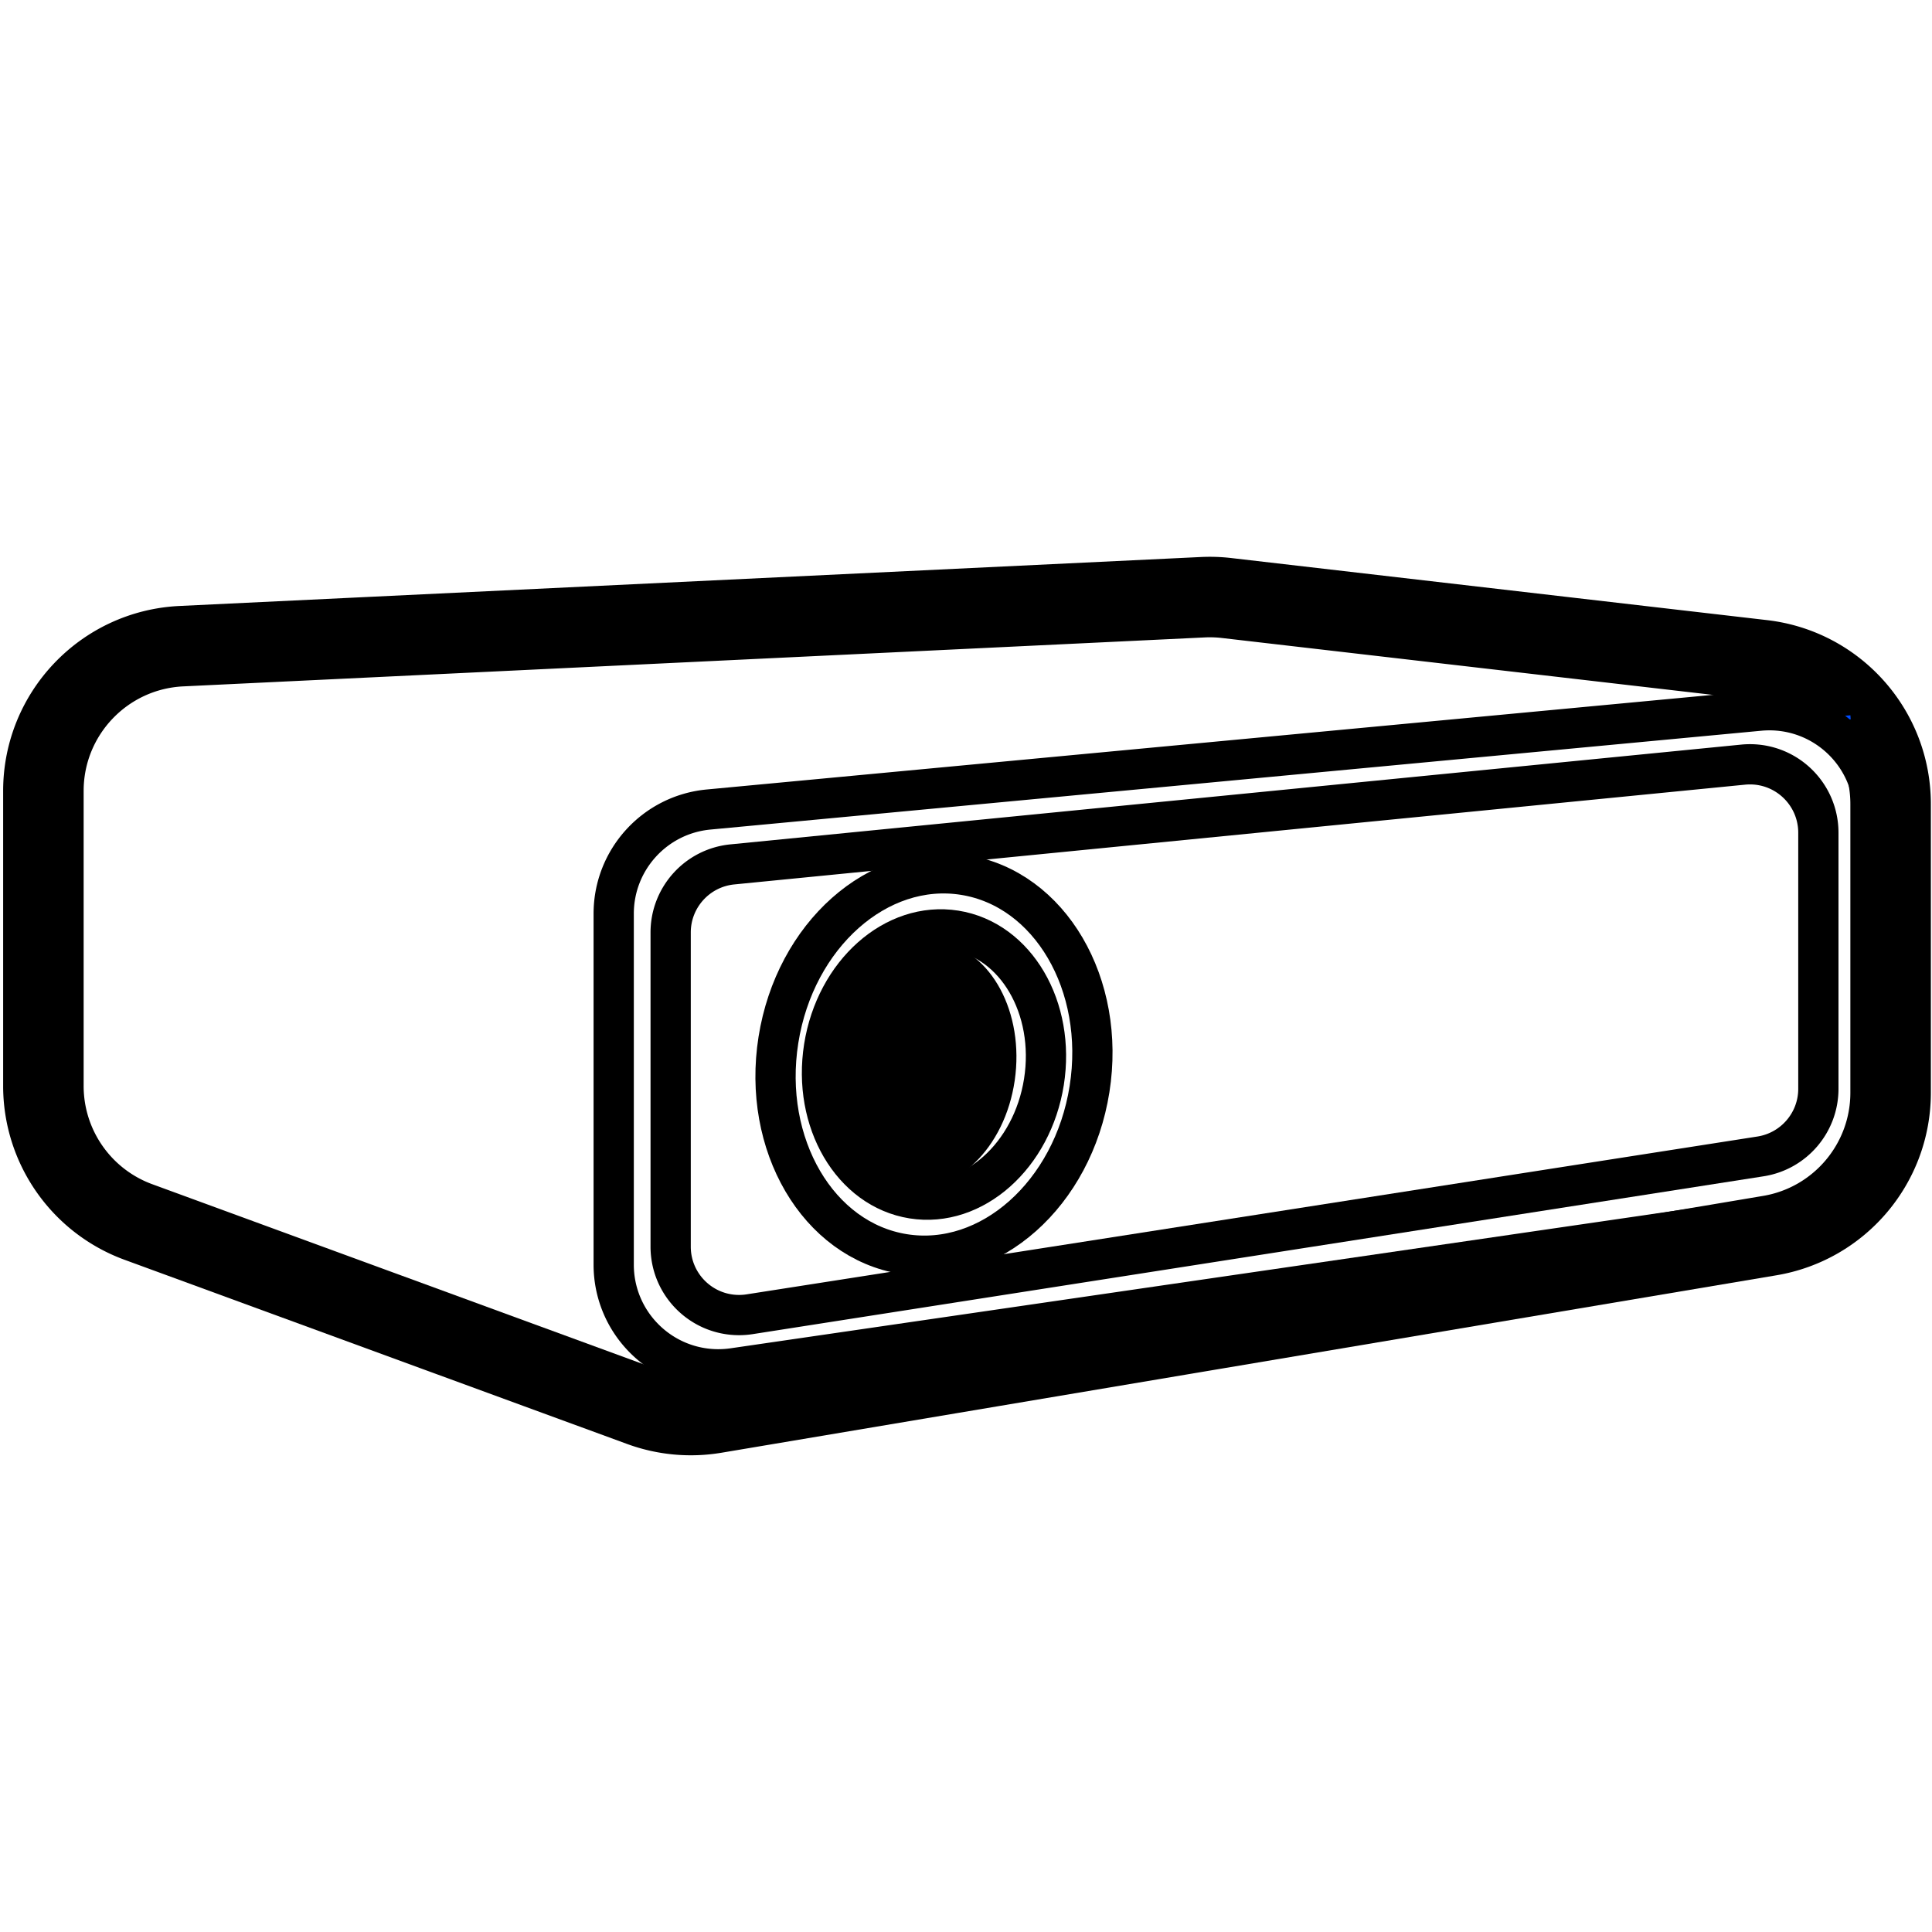 <svg viewBox="0 0 960 960" xmlns="http://www.w3.org/2000/svg"><g fill="none" fill-rule="evenodd"><g stroke="#000" stroke-linejoin="round"><path d="M597.721 296.752a72 72 0 0 1 11.734.396l266.265 30.851c18.158 2.104 34.086 10.845 45.475 23.63 11.388 12.784 18.238 29.612 18.238 47.892V542.96c0 17.577-6.347 33.87-17.028 46.497-10.68 12.628-25.695 21.59-43.03 24.505l-524.159 88.165a72 72 0 0 1-36.719-3.4L68.787 607.21a71.916 71.916 0 0 1-34.25-26.37 71.916 71.916 0 0 1-12.975-41.233V392.998c0-19.212 7.543-36.731 19.884-49.678 12.34-12.946 29.479-21.32 48.67-22.239z" stroke-width="40"/><path d="M453.54 595.542c30.174 4.78 59.357-21.159 65.182-57.934 5.824-36.776-13.915-70.462-44.09-75.242-30.174-4.779-59.358 21.16-65.182 57.935-5.825 36.775 13.915 70.462 44.09 75.24z" stroke-linecap="round" stroke-width="20"/><path d="M449.166 623.151c42.686 6.761 83.97-29.932 92.21-81.955 8.24-52.024-19.685-99.678-62.37-106.44-42.687-6.76-83.97 29.933-92.21 81.957-8.24 52.023 19.684 99.678 62.37 106.438z" stroke-linecap="round" stroke-width="20"/></g><path d="M449.539 589.858c25.31 4.37 49.787-19.353 54.672-52.99 4.886-33.635-11.671-64.446-36.98-68.817-25.31-4.372-49.787 19.352-54.673 52.988-4.885 33.636 11.672 64.447 36.98 68.819z" fill="#000"/><path d="m338.314 403.494 581.207-47.071" stroke="#004dff" stroke-width="2"/><path d="m866.195 379.94-502.29 49.575c-17.4 1.718-30.661 16.352-30.661 33.836v156.096c0 18.778 15.222 34 34 34a34 34 0 0 0 5.245-.407l502.291-78.426c16.552-2.584 28.755-16.84 28.755-33.592V413.775c0-18.778-15.222-34-34-34a34 34 0 0 0-3.34.164z" stroke="#000" stroke-linecap="round" stroke-linejoin="round" stroke-width="20"/><path d="m874.311 353.136-522.235 49.111c-26.714 2.513-47.131 24.94-47.131 51.772v174.383c0 28.72 23.281 52 52 52a52 52 0 0 0 7.495-.543l524.993-76.467c25.92-3.775 44.987-26.242 44.495-52.432l-2.757-147.027c-.539-28.714-24.252-51.555-52.966-51.016a52 52 0 0 0-3.894.22z" stroke="#000" stroke-linecap="round" stroke-linejoin="round" stroke-width="20"/></g></svg>